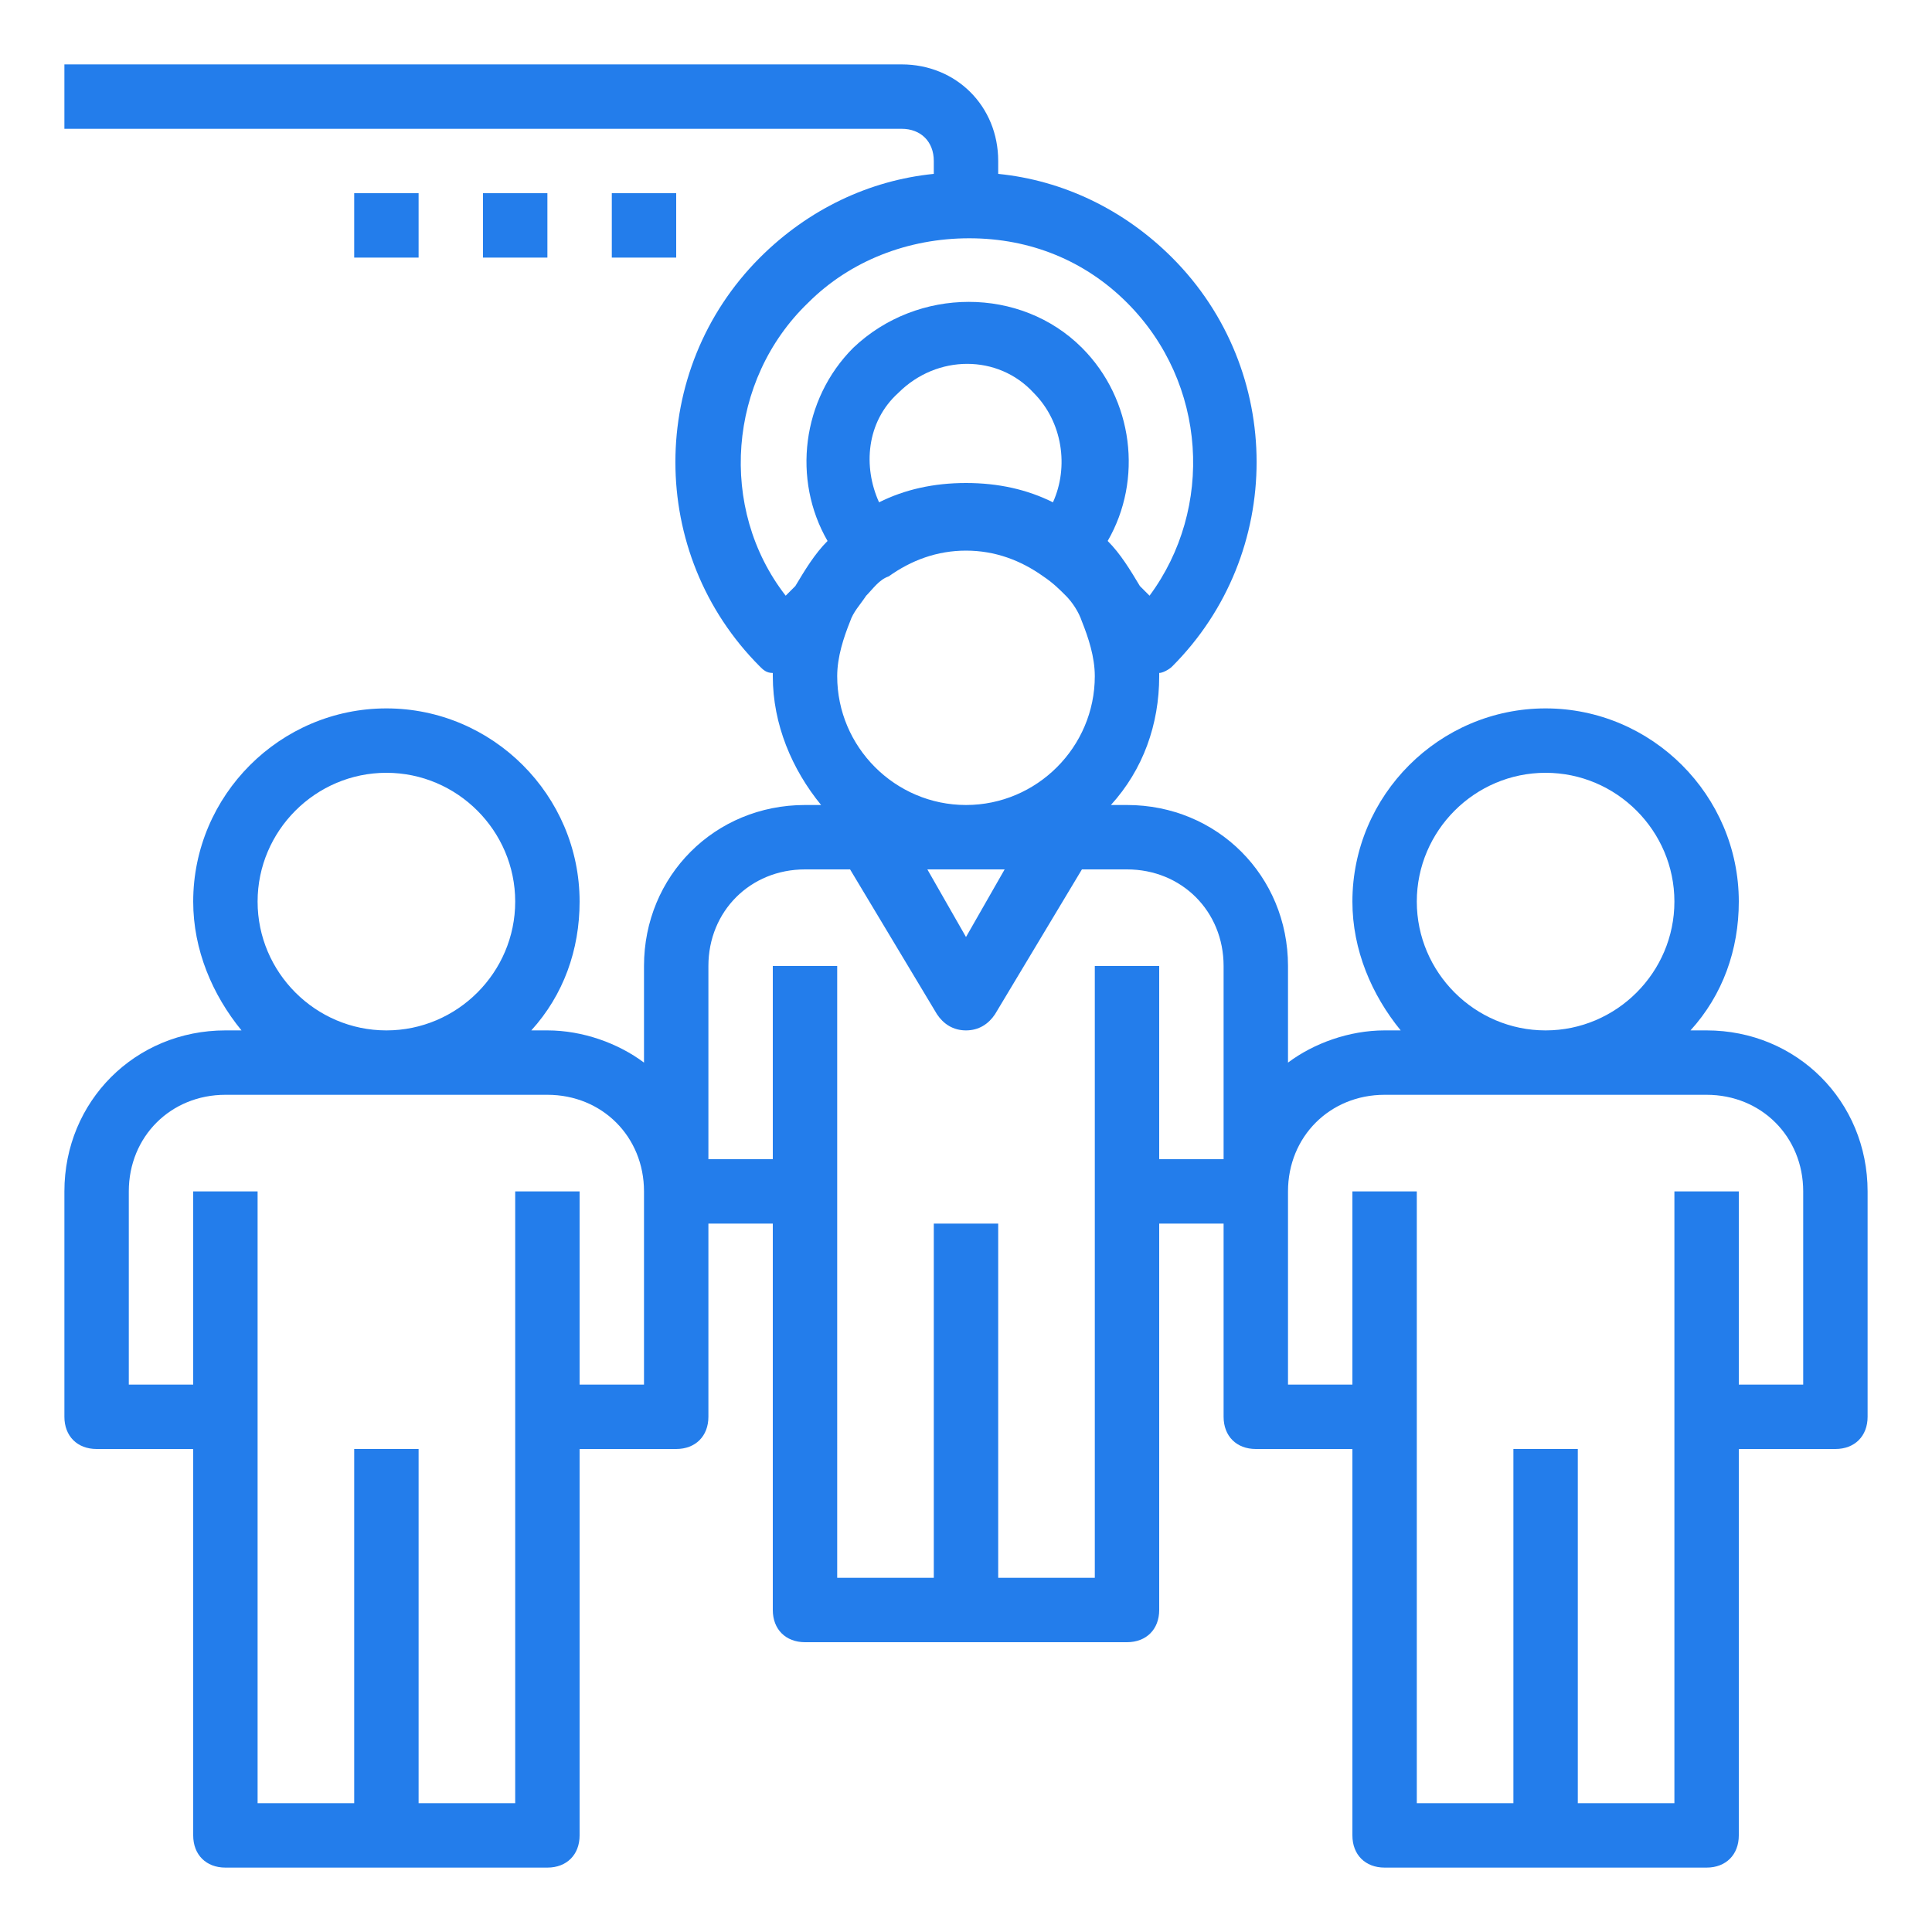 <?xml version="1.0" encoding="utf-8"?>
<!-- Generator: Adobe Illustrator 22.0.1, SVG Export Plug-In . SVG Version: 6.00 Build 0)  -->
<svg version="1.1" id="Layer_1" xmlns="http://www.w3.org/2000/svg" xmlns:xlink="http://www.w3.org/1999/xlink" x="0px" y="0px"
	 viewBox="0 0 60 60" style="enable-background:new 0 0 60 60;" xml:space="preserve">
<style type="text/css">
	.st0{fill:#237DEB;}
</style>
<g>
	<path class="st0" d="M53,32h-0.5c1-1.1,1.5-2.5,1.5-4c0-3.3-2.7-6-6-6s-6,2.7-6,6c0,1.5,0.6,2.9,1.5,4H43c-1.1,0-2.2,0.4-3,1v-3
		c0-2.8-2.2-5-5-5h-0.5c1-1.1,1.5-2.5,1.5-4c0,0,0,0,0-0.1c0.1,0,0.3-0.1,0.4-0.2c3.5-3.5,3.5-9.2,0-12.7C34.9,6.5,33,5.6,31,5.4V5
		c0-1.7-1.3-3-3-3H2v2h26c0.6,0,1,0.4,1,1v0.4c-2,0.2-3.9,1.1-5.4,2.6c-3.5,3.5-3.5,9.2,0,12.7c0.1,0.1,0.2,0.2,0.4,0.2
		c0,0,0,0,0,0.1c0,1.5,0.6,2.9,1.5,4H25c-2.8,0-5,2.2-5,5v3c-0.8-0.6-1.9-1-3-1h-0.5c1-1.1,1.5-2.5,1.5-4c0-3.3-2.7-6-6-6
		s-6,2.7-6,6c0,1.5,0.6,2.9,1.5,4H7c-2.8,0-5,2.2-5,5v7c0,0.6,0.4,1,1,1h3v12c0,0.6,0.4,1,1,1h5h5c0.6,0,1-0.4,1-1V45h3
		c0.6,0,1-0.4,1-1v-6h2v12c0,0.6,0.4,1,1,1h5h5c0.6,0,1-0.4,1-1V38h2v6c0,0.6,0.4,1,1,1h3v12c0,0.6,0.4,1,1,1h5h5c0.6,0,1-0.4,1-1
		V45h3c0.6,0,1-0.4,1-1v-7C58,34.2,55.8,32,53,32z M44,28c0-2.2,1.8-4,4-4s4,1.8,4,4s-1.8,4-4,4S44,30.2,44,28z M31.2,27L30,29.1
		L28.8,27H31.2z M30,15c-1,0-1.9,0.2-2.7,0.6c-0.5-1.1-0.4-2.5,0.6-3.4c1.2-1.2,3.1-1.2,4.2,0c0.9,0.9,1.1,2.3,0.6,3.4
		C31.9,15.2,31,15,30,15z M24.4,18.5c-2.1-2.7-1.8-6.7,0.7-9.1c1.3-1.3,3.1-2,5-2s3.6,0.7,4.9,2c2.5,2.5,2.7,6.4,0.7,9.1l-0.3-0.3
		c-0.3-0.5-0.6-1-1-1.4c1.1-1.9,0.8-4.4-0.8-6c-1.9-1.9-5.1-1.9-7.1,0c-1.6,1.6-1.9,4.1-0.8,6c-0.4,0.4-0.7,0.9-1,1.4L24.4,18.5z
		 M26,21c0-0.6,0.2-1.2,0.4-1.7l0,0c0.1-0.3,0.3-0.5,0.5-0.8l0,0c0.2-0.2,0.4-0.5,0.7-0.6l0,0c0.7-0.5,1.5-0.8,2.4-0.8
		s1.7,0.3,2.4,0.8l0,0c0.3,0.2,0.5,0.4,0.7,0.6l0,0c0.2,0.2,0.4,0.5,0.5,0.8l0,0c0.2,0.5,0.4,1.1,0.4,1.7c0,2.2-1.8,4-4,4
		S26,23.2,26,21z M8,28c0-2.2,1.8-4,4-4s4,1.8,4,4s-1.8,4-4,4S8,30.2,8,28z M20,43h-2v-6h-2v19h-3V45h-2v11H8V37H6v6H4v-6
		c0-1.7,1.3-3,3-3h10c1.7,0,3,1.3,3,3V43z M34,30v19h-3V38h-2v11h-3V30h-2v6h-2v-6c0-1.7,1.3-3,3-3h1.4l2.7,4.5
		c0.2,0.3,0.5,0.5,0.9,0.5s0.7-0.2,0.9-0.5l2.7-4.5H35c1.7,0,3,1.3,3,3v6h-2v-6H34z M56,43h-2v-6h-2v19h-3V45h-2v11h-3V37h-2v6h-2
		v-6c0-1.7,1.3-3,3-3h10c1.7,0,3,1.3,3,3V43z"/>
	<rect x="19" y="6" class="st0" width="2" height="2"/>
	<rect x="15" y="6" class="st0" width="2" height="2"/>
	<rect x="11" y="6" class="st0" width="2" height="2"/>
</g>
</svg>
